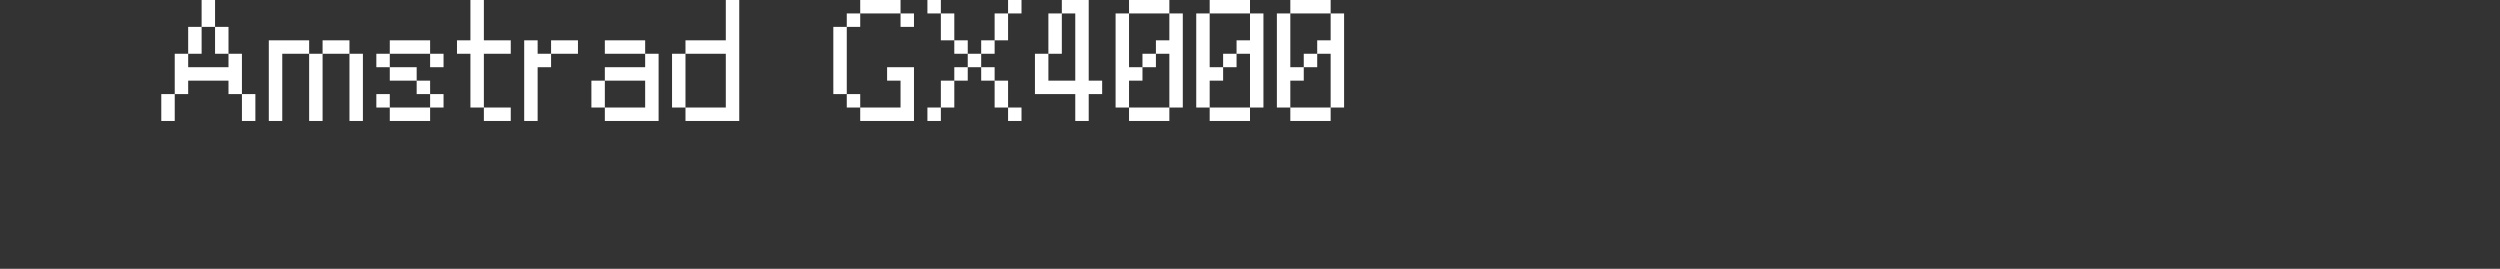<?xml version="1.0" encoding="UTF-8"?>
<svg width="372px" height="40px" viewBox="0 0 372 40" version="1.1" xmlns="http://www.w3.org/2000/svg" xmlns:xlink="http://www.w3.org/1999/xlink">
    <rect x="0" y="0" width="372" height="40" fill="#333333" stroke="none"/>
    <title>gx4000</title>
    <g id="system-list" stroke="none" stroke-width="1" fill="none" fill-rule="evenodd">
        <g id="画板" transform="translate(0, -2908)">
            <g id="gx4000" transform="translate(0, 2908)">
                <rect id="矩形备份-6" x="0" y="0" width="372" height="40"></rect>
                <g id="Amstrad-GX4000" transform="translate(24, 0)" fill="#FFFFFF" fill-rule="nonzero">
                    <path d="M6,0 L8,0 L8,4 L6,4 L6,0 Z M4,4 L6,4 L6,8 L4,8 L4,4 Z M8,4 L10,4 L10,8 L8,8 L8,4 Z M10,10 L10,8 L12,8 L12,14 L10,14 L10,12 L4,12 L4,14 L2,14 L2,8 L4,8 L4,10 L10,10 Z M0,14 L2,14 L2,18 L0,18 L0,14 Z M12,14 L14,14 L14,18 L12,18 L12,14 Z" id="形状"></path>
                    <path d="M24,6 L28,6 L28,8 L24,8 L24,6 Z M16,6 L22,6 L22,8 L18,8 L18,18 L16,18 L16,6 Z M22,8 L24,8 L24,18 L22,18 L22,8 Z M28,8 L30,8 L30,18 L28,18 L28,8 Z" id="形状"></path>
                    <path d="M40,8 L34,8 L34,6 L40,6 L40,8 Z M32,8 L34,8 L34,10 L32,10 L32,8 Z M40,8 L42,8 L42,10 L40,10 L40,8 Z M38,12 L34,12 L34,10 L38,10 L38,12 Z M38,12 L40,12 L40,14 L38,14 L38,12 Z M32,14 L34,14 L34,16 L32,16 L32,14 Z M40,14 L42,14 L42,16 L40,16 L40,14 Z M40,18 L34,18 L34,16 L40,16 L40,18 Z" id="形状"></path>
                    <path d="M46,8 L44,8 L44,6 L46,6 L46,0 L48,0 L48,6 L52,6 L52,8 L48,8 L48,16 L46,16 L46,8 Z M52,18 L48,18 L48,16 L52,16 L52,18 Z" id="形状"></path>
                    <path d="M62,8 L58,8 L58,6 L62,6 L62,8 Z M54,6 L56,6 L56,8 L58,8 L58,10 L56,10 L56,18 L54,18 L54,6 Z" id="形状"></path>
                    <path d="M72,8 L66,8 L66,6 L72,6 L72,8 Z M64,12 L66,12 L66,16 L64,16 L64,12 Z M74,18 L66,18 L66,16 L72,16 L72,12 L66,12 L66,10 L72,10 L72,8 L74,8 L74,18 Z" id="形状"></path>
                    <path d="M76,8 L78,8 L78,16 L76,16 L76,8 Z M84,8 L78,8 L78,6 L84,6 L84,0 L86,0 L86,18 L78,18 L78,16 L84,16 L84,8 Z" id="形状"></path>
                    <path d="M110,2 L104,2 L104,0 L110,0 L110,2 Z M102,2 L104,2 L104,4 L102,4 L102,2 Z M110,2 L112,2 L112,4 L110,4 L110,2 Z M100,4 L102,4 L102,14 L100,14 L100,4 Z M102,14 L104,14 L104,16 L102,16 L102,14 Z M108,10 L112,10 L112,18 L104,18 L104,16 L110,16 L110,12 L108,12 L108,10 Z" id="形状"></path>
                    <path d="M114,0 L116,0 L116,2 L114,2 L114,0 Z M126,0 L128,0 L128,2 L126,2 L126,0 Z M116,2 L118,2 L118,6 L116,6 L116,2 Z M124,2 L126,2 L126,6 L124,6 L124,2 Z M118,6 L120,6 L120,8 L118,8 L118,6 Z M122,6 L124,6 L124,8 L122,8 L122,6 Z M120,8 L122,8 L122,10 L120,10 L120,8 Z M118,10 L120,10 L120,12 L118,12 L118,10 Z M122,10 L124,10 L124,12 L122,12 L122,10 Z M116,12 L118,12 L118,16 L116,16 L116,12 Z M124,12 L126,12 L126,16 L124,16 L124,12 Z M114,16 L116,16 L116,18 L114,18 L114,16 Z M126,16 L128,16 L128,18 L126,18 L126,16 Z" id="形状"></path>
                    <path d="M132,2 L134,2 L134,8 L132,8 L132,2 Z M130,8 L132,8 L132,12 L136,12 L136,2 L134,2 L134,0 L138,0 L138,12 L140,12 L140,14 L138,14 L138,18 L136,18 L136,14 L130,14 L130,8 Z" id="形状"></path>
                    <path d="M150,0 L150,2 L144,2 L144,0 L150,0 Z M146,8 L148,8 L148,10 L146,10 L146,8 Z M142,2 L144,2 L144,10 L146,10 L146,12 L144,12 L144,16 L142,16 L142,2 Z M150,8 L148,8 L148,6 L150,6 L150,2 L152,2 L152,16 L150,16 L150,8 Z M150,18 L144,18 L144,16 L150,16 L150,18 Z" id="形状"></path>
                    <path d="M162,0 L162,2 L156,2 L156,0 L162,0 Z M158,8 L160,8 L160,10 L158,10 L158,8 Z M154,2 L156,2 L156,10 L158,10 L158,12 L156,12 L156,16 L154,16 L154,2 Z M162,8 L160,8 L160,6 L162,6 L162,2 L164,2 L164,16 L162,16 L162,8 Z M162,18 L156,18 L156,16 L162,16 L162,18 Z" id="形状"></path>
                    <path d="M174,0 L174,2 L168,2 L168,0 L174,0 Z M170,8 L172,8 L172,10 L170,10 L170,8 Z M166,2 L168,2 L168,10 L170,10 L170,12 L168,12 L168,16 L166,16 L166,2 Z M174,8 L172,8 L172,6 L174,6 L174,2 L176,2 L176,16 L174,16 L174,8 Z M174,18 L168,18 L168,16 L174,16 L174,18 Z" id="形状"></path>
                </g>
            </g>
        </g>
    </g>
</svg>